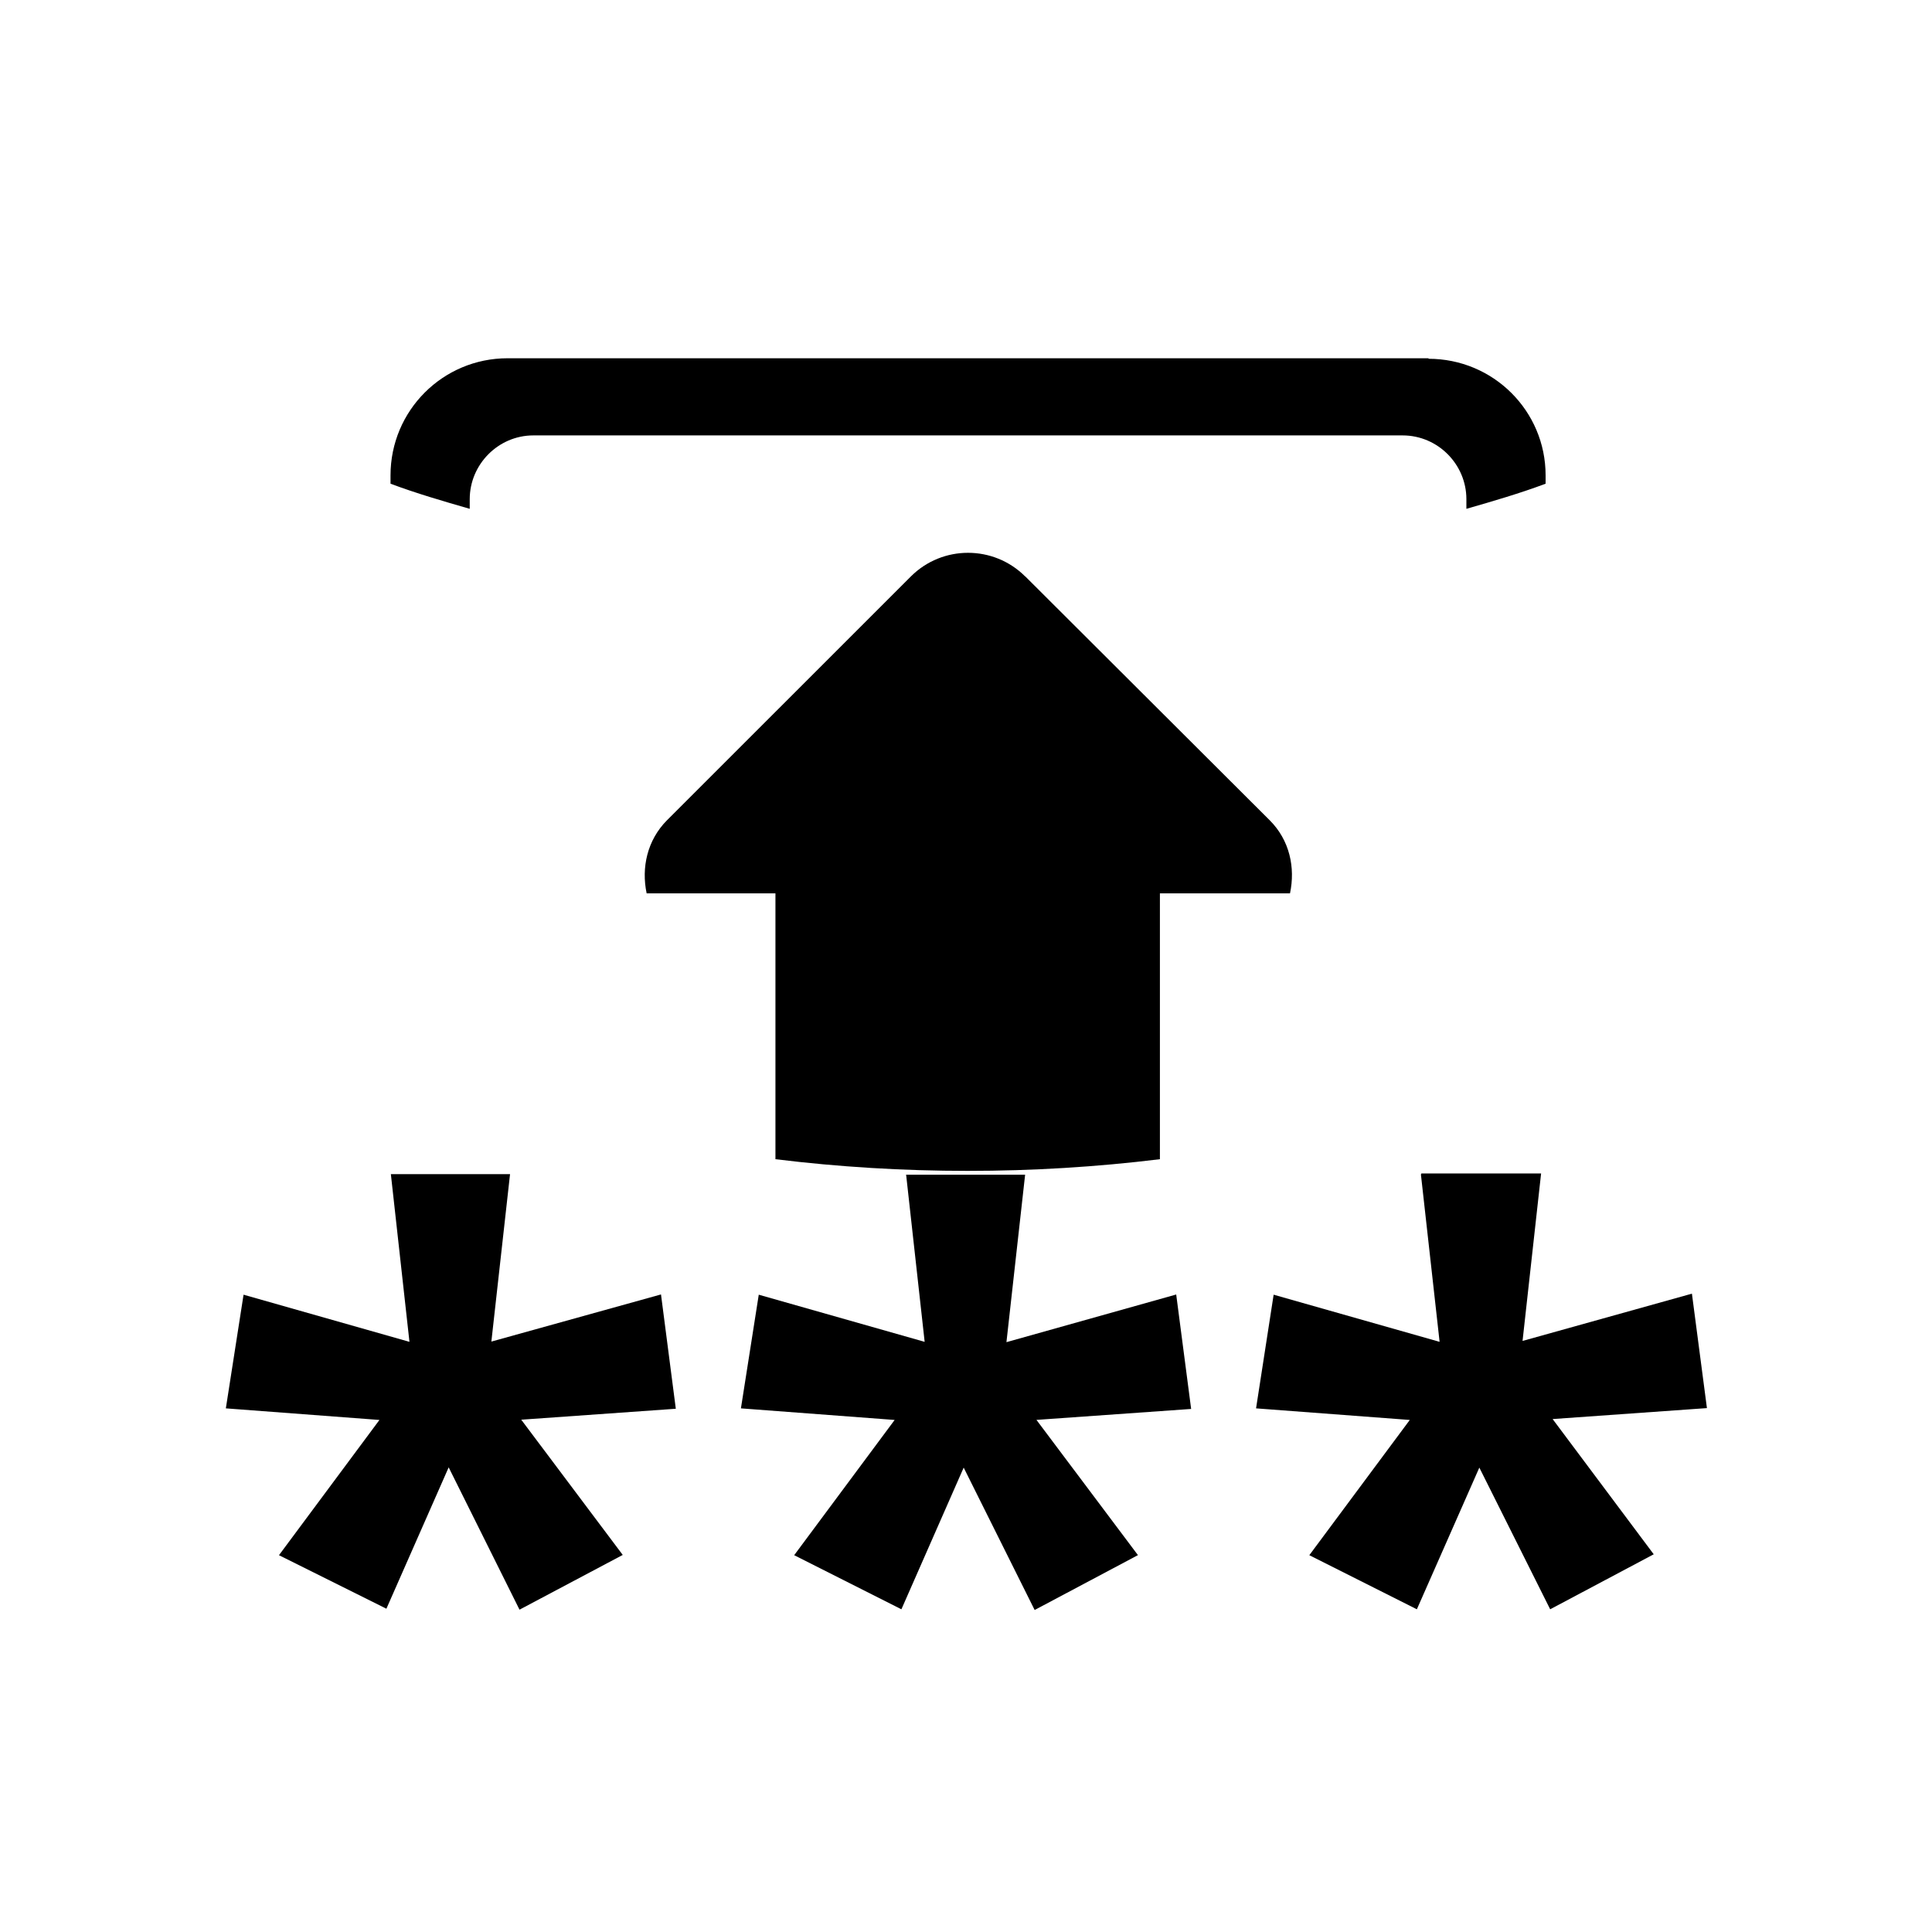 <?xml version="1.0" encoding="UTF-8" standalone="no"?>
<!-- Created with Inkscape (http://www.inkscape.org/) -->

<svg
   xmlns:dc="http://purl.org/dc/elements/1.1/"
   xmlns:cc="http://creativecommons.org/ns#"
   xmlns:rdf="http://www.w3.org/1999/02/22-rdf-syntax-ns#"
   xmlns:svg="http://www.w3.org/2000/svg"
   xmlns="http://www.w3.org/2000/svg"
   xmlns:inkscape="http://www.inkscape.org/namespaces/inkscape"
   version="1.1"
   width="30"
   height="30"
   viewBox="0 0 30 30"
   id="svg2">
  <defs
     id="defs8" />
  <path
     d="m 22.182,5.563 h -14.3 c -1.006,0 -1.818,0.813 -1.818,1.818 v 0.13 c 0.4,0.15 0.814,0.27 1.23,0.39 v -0.15 c 0,-0.54 0.443,-0.99 0.988,-0.99 H 21.78 c 0.548,0 0.99,0.45 0.99,0.99 v 0.15 C 23.187,7.781 23.6,7.661 24,7.511 v -0.13 c 0,-1 -0.812,-1.81 -1.818,-1.81 z M 15.918,8.95 c -0.49,-0.488 -1.283,-0.488 -1.773,0 l -3.788,3.787 c -0.308,0.31 -0.4,0.737 -0.316,1.135 h 2 V 18 c 1.97,0.242 4,0.242 5.97,0 v -4.128 h 2.02 c 0.085,-0.398 -0.005,-0.826 -0.315,-1.135 L 15.92,8.95 z m -9.848,9.288 0.288,2.598 -2.576,-0.732 -0.275,1.765 2.385,0.18 -1.56,2.1 1.668,0.831 0.967,-2.195 1.1,2.21 1.603,-0.85 -1.576,-2.1 2.4,-0.17 -0.23,-1.775 -2.634,0.732 0.29,-2.6 H 6.07 z m 8,0 0.288,2.598 -2.576,-0.732 -0.277,1.765 2.387,0.18 -1.56,2.1 1.665,0.84 0.967,-2.2 1.102,2.211 1.604,-0.852 -1.576,-2.1 2.402,-0.17 -0.232,-1.777 -2.636,0.74 0.29,-2.6 h -1.85 v 0.01 z m 7.994,0 0.29,2.598 -2.577,-0.732 -0.273,1.765 2.387,0.18 -1.56,2.1 1.67,0.84 0.97,-2.2 1.1,2.2 1.608,-0.854 -1.57,-2.1 2.396,-0.17 -0.233,-1.777 -2.63,0.734 0.288,-2.6 h -1.86 v 0.004 z"
     inkscape:connector-curvature="0"
     id="path4" />
</svg>
